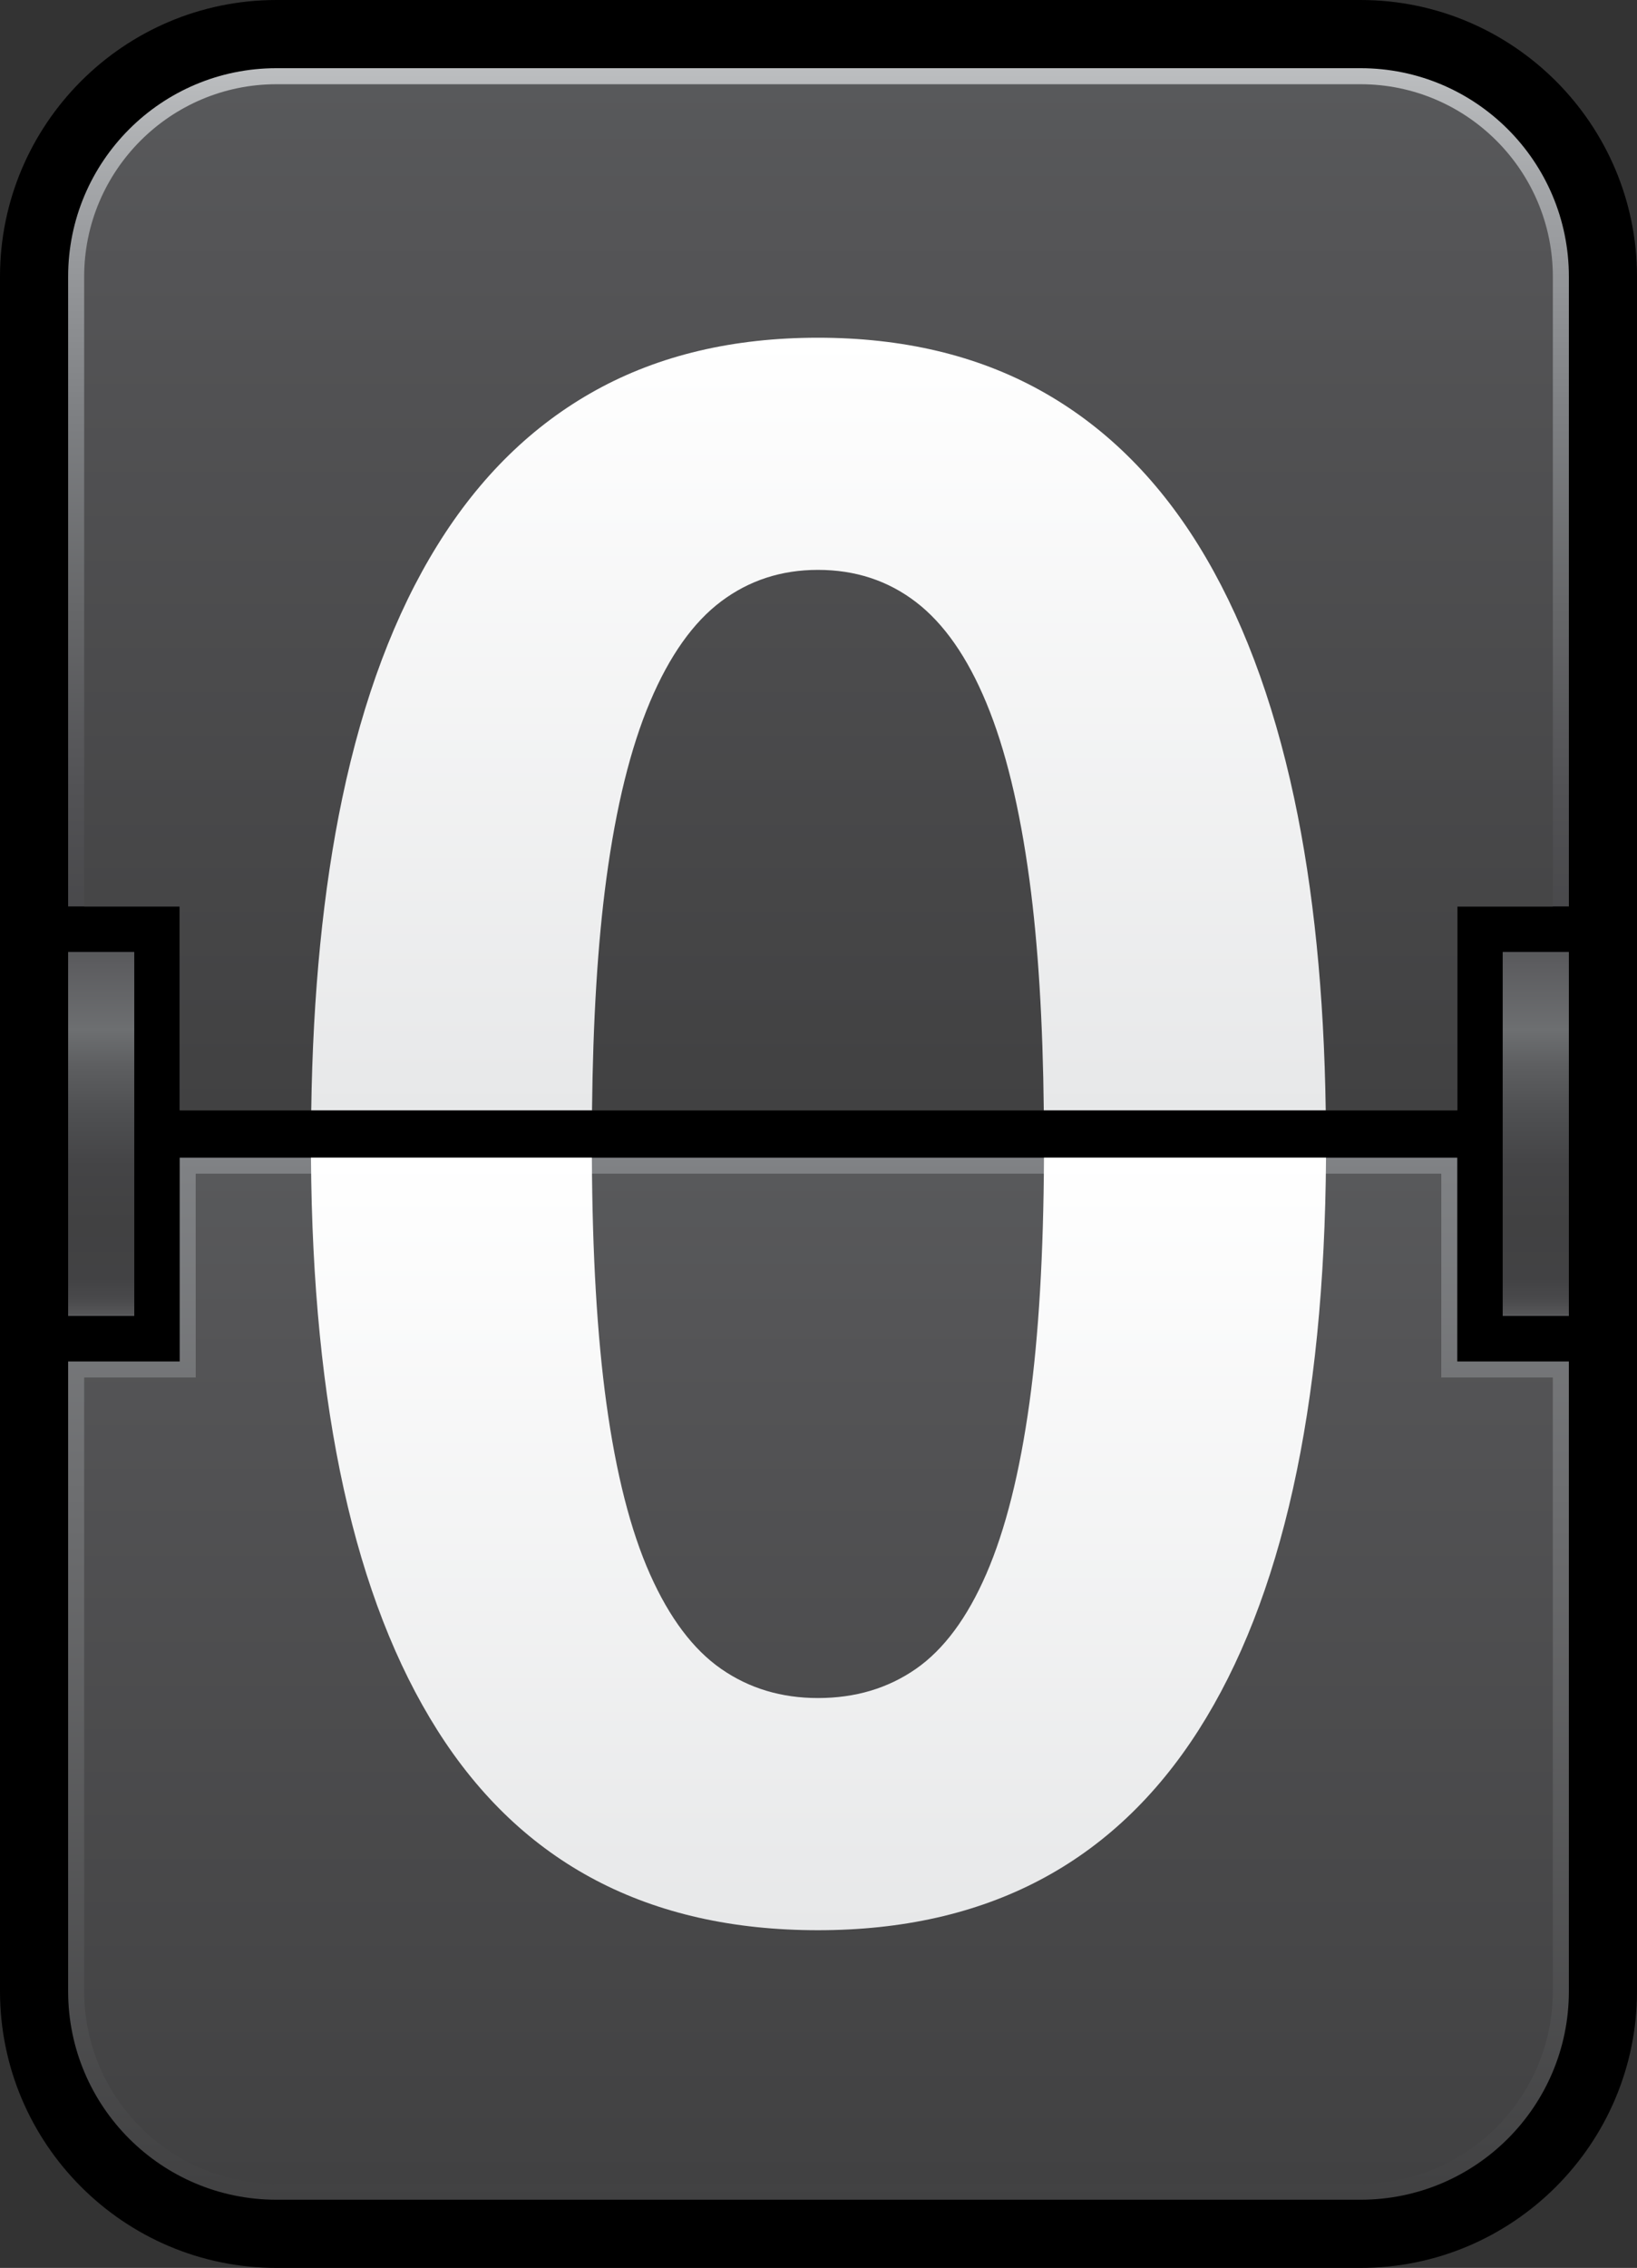 <?xml version="1.0" encoding="utf-8"?>
<!DOCTYPE svg PUBLIC "-//W3C//DTD SVG 1.1//EN" "http://www.w3.org/Graphics/SVG/1.1/DTD/svg11.dtd">
<svg version="1.1" id="Layer_1" xmlns="http://www.w3.org/2000/svg" xmlns:xlink="http://www.w3.org/1999/xlink" x="0px" y="0px"
	 width="102.154px" height="141.417px" viewBox="0 0 102.154 141.417" enable-background="new 0 0 102.154 141.417"
	 xml:space="preserve">
<rect x="0" y="0" width="102.154" height="141.417" fill="#333333" stroke="none"/>
<path d="M84.902,0h-67.65C7.739,0,0,7.74,0,17.252V67v7.417v49.748c0,9.513,7.739,17.252,17.252,17.252h67.65
	c9.512,0,17.252-7.739,17.252-17.252V74.417V67V17.252C102.154,7.74,94.414,0,84.902,0z"/>
<linearGradient id="SVGID_1_" gradientUnits="userSpaceOnUse" x1="51.077" y1="4.252" x2="51.077" y2="69.233">
	<stop  offset="0" style="stop-color:#BCBEC0"/>
	<stop  offset="0.153" style="stop-color:#9C9EA1"/>
	<stop  offset="0.337" style="stop-color:#7D7F82"/>
	<stop  offset="0.517" style="stop-color:#666769"/>
	<stop  offset="0.691" style="stop-color:#525255"/>
	<stop  offset="0.855" style="stop-color:#454547"/>
	<stop  offset="1" style="stop-color:#414142"/>
</linearGradient>
<path fill="url(#SVGID_1_)" d="M84.902,4.252h-67.65c-7.18,0-13,5.82-13,13v39.271h6.962v12.71h79.726v-12.71h6.963V17.252
	C97.902,10.072,92.082,4.252,84.902,4.252z"/>
<linearGradient id="SVGID_2_" gradientUnits="userSpaceOnUse" x1="51.077" y1="72.185" x2="51.077" y2="137.165">
	<stop  offset="0" style="stop-color:#808285"/>
	<stop  offset="0.323" style="stop-color:#6D6E70"/>
	<stop  offset="1" style="stop-color:#414142"/>
</linearGradient>
<path fill="url(#SVGID_2_)" d="M90.939,84.894V72.185H11.214v12.709H4.252v39.271c0,7.18,5.82,13,13,13h67.65c7.18,0,13-5.82,13-13
	V84.894H90.939z"/>
<linearGradient id="SVGID_3_" gradientUnits="userSpaceOnUse" x1="6.315" y1="59.357" x2="6.315" y2="82.059">
	<stop  offset="0" style="stop-color:#58595B"/>
	<stop  offset="0.03" style="stop-color:#5C5C5F"/>
	<stop  offset="0.215" style="stop-color:#6D6F71"/>
	<stop  offset="0.316" style="stop-color:#5D5E60"/>
	<stop  offset="0.447" style="stop-color:#4E4F51"/>
	<stop  offset="0.587" style="stop-color:#444446"/>
	<stop  offset="0.749" style="stop-color:#414142"/>
	<stop  offset="0.897" style="stop-color:#424244"/>
	<stop  offset="0.951" style="stop-color:#49494B"/>
	<stop  offset="0.989" style="stop-color:#545456"/>
	<stop  offset="1" style="stop-color:#58595B"/>
</linearGradient>
<rect x="4.252" y="59.357" fill="url(#SVGID_3_)" width="4.127" height="22.701"/>
<linearGradient id="SVGID_4_" gradientUnits="userSpaceOnUse" x1="95.838" y1="59.357" x2="95.838" y2="82.059">
	<stop  offset="0" style="stop-color:#58595B"/>
	<stop  offset="0.03" style="stop-color:#5C5C5F"/>
	<stop  offset="0.215" style="stop-color:#6D6F71"/>
	<stop  offset="0.316" style="stop-color:#5D5E60"/>
	<stop  offset="0.447" style="stop-color:#4E4F51"/>
	<stop  offset="0.587" style="stop-color:#444446"/>
	<stop  offset="0.749" style="stop-color:#414142"/>
	<stop  offset="0.897" style="stop-color:#424244"/>
	<stop  offset="0.951" style="stop-color:#49494B"/>
	<stop  offset="0.989" style="stop-color:#545456"/>
	<stop  offset="1" style="stop-color:#58595B"/>
</linearGradient>
<rect x="93.773" y="59.357" fill="url(#SVGID_4_)" width="4.129" height="22.701"/>
<linearGradient id="SVGID_5_" gradientUnits="userSpaceOnUse" x1="51.077" y1="5.252" x2="51.077" y2="69.233">
	<stop  offset="0" style="stop-color:#58595B"/>
	<stop  offset="0.142" style="stop-color:#555557"/>
	<stop  offset="1" style="stop-color:#414142"/>
</linearGradient>
<path fill="url(#SVGID_5_)" d="M90.939,69.233H11.214v-12.71l0,0h-0.001H5.252V17.253c0-6.616,5.383-12.001,11.999-12.001h67.65
	c6.616,0,12.001,5.385,12.001,12.001v39.271h-5.963l0,0l0,0v11.709V69.233z"/>
<linearGradient id="SVGID_6_" gradientUnits="userSpaceOnUse" x1="51.076" y1="73.185" x2="51.076" y2="136.165">
	<stop  offset="0" style="stop-color:#58595B"/>
	<stop  offset="0.142" style="stop-color:#555557"/>
	<stop  offset="1" style="stop-color:#414142"/>
</linearGradient>
<path fill="url(#SVGID_6_)" d="M84.902,136.165h-67.65c-6.615,0-12-5.384-12-12.001V85.894h5.961h1v-1V73.185h77.727v11.709v1h1
	H96.9v38.271C96.9,130.781,91.519,136.165,84.902,136.165L84.902,136.165z"/>
<g>
	<linearGradient id="SVGID_7_" gradientUnits="userSpaceOnUse" x1="51.077" y1="72.185" x2="51.077" y2="120.358">
		<stop  offset="0" style="stop-color:#FFFFFF"/>
		<stop  offset="1" style="stop-color:#E7E8E9"/>
	</linearGradient>
	<path fill="url(#SVGID_7_)" d="M65.147,72.185c-0.028,5.991-0.326,11.086-0.902,15.256c-0.608,4.391-1.503,7.954-2.693,10.695
		c-1.188,2.74-2.654,4.717-4.399,5.929c-1.746,1.212-3.783,1.817-6.11,1.817c-2.282,0-4.294-0.605-6.04-1.817
		c-1.745-1.212-3.225-3.178-4.436-5.894c-1.213-2.715-2.124-6.279-2.73-10.692c-0.576-4.197-0.874-9.301-0.902-15.294H19.406
		c0.101,15.638,2.723,27.546,7.884,35.699c5.26,8.316,13.179,12.475,23.752,12.475c10.521,0,18.439-4.158,23.752-12.475
		C80,99.73,82.646,87.822,82.748,72.185H65.147z"/>
	<linearGradient id="SVGID_8_" gradientUnits="userSpaceOnUse" x1="51.077" y1="21.06" x2="51.077" y2="69.233">
		<stop  offset="0" style="stop-color:#FFFFFF"/>
		<stop  offset="1" style="stop-color:#E7E8E9"/>
	</linearGradient>
	<path fill="url(#SVGID_8_)" d="M36.944,69.233c0.059-5.573,0.35-10.395,0.892-14.418c0.606-4.512,1.518-8.197,2.73-11.059
		c1.211-2.862,2.69-4.947,4.436-6.256c1.746-1.31,3.758-1.965,6.04-1.965c2.327,0,4.364,0.666,6.11,2.001
		c1.745,1.334,3.212,3.431,4.399,6.293c1.19,2.861,2.085,6.546,2.693,11.058c0.541,4.022,0.833,8.817,0.892,14.346H82.73
		c-0.104-7.267-0.753-13.772-1.972-19.475c-1.336-6.232-3.324-11.482-5.965-15.75c-2.646-4.268-5.942-7.492-9.896-9.675
		c-3.952-2.183-8.572-3.274-13.856-3.274c-5.287,0-9.906,1.092-13.859,3.274c-3.952,2.183-7.251,5.407-9.893,9.675
		c-2.646,4.268-4.619,9.518-5.929,15.75c-1.198,5.702-1.836,12.208-1.938,19.475H36.944z"/>
</g>
</svg>
